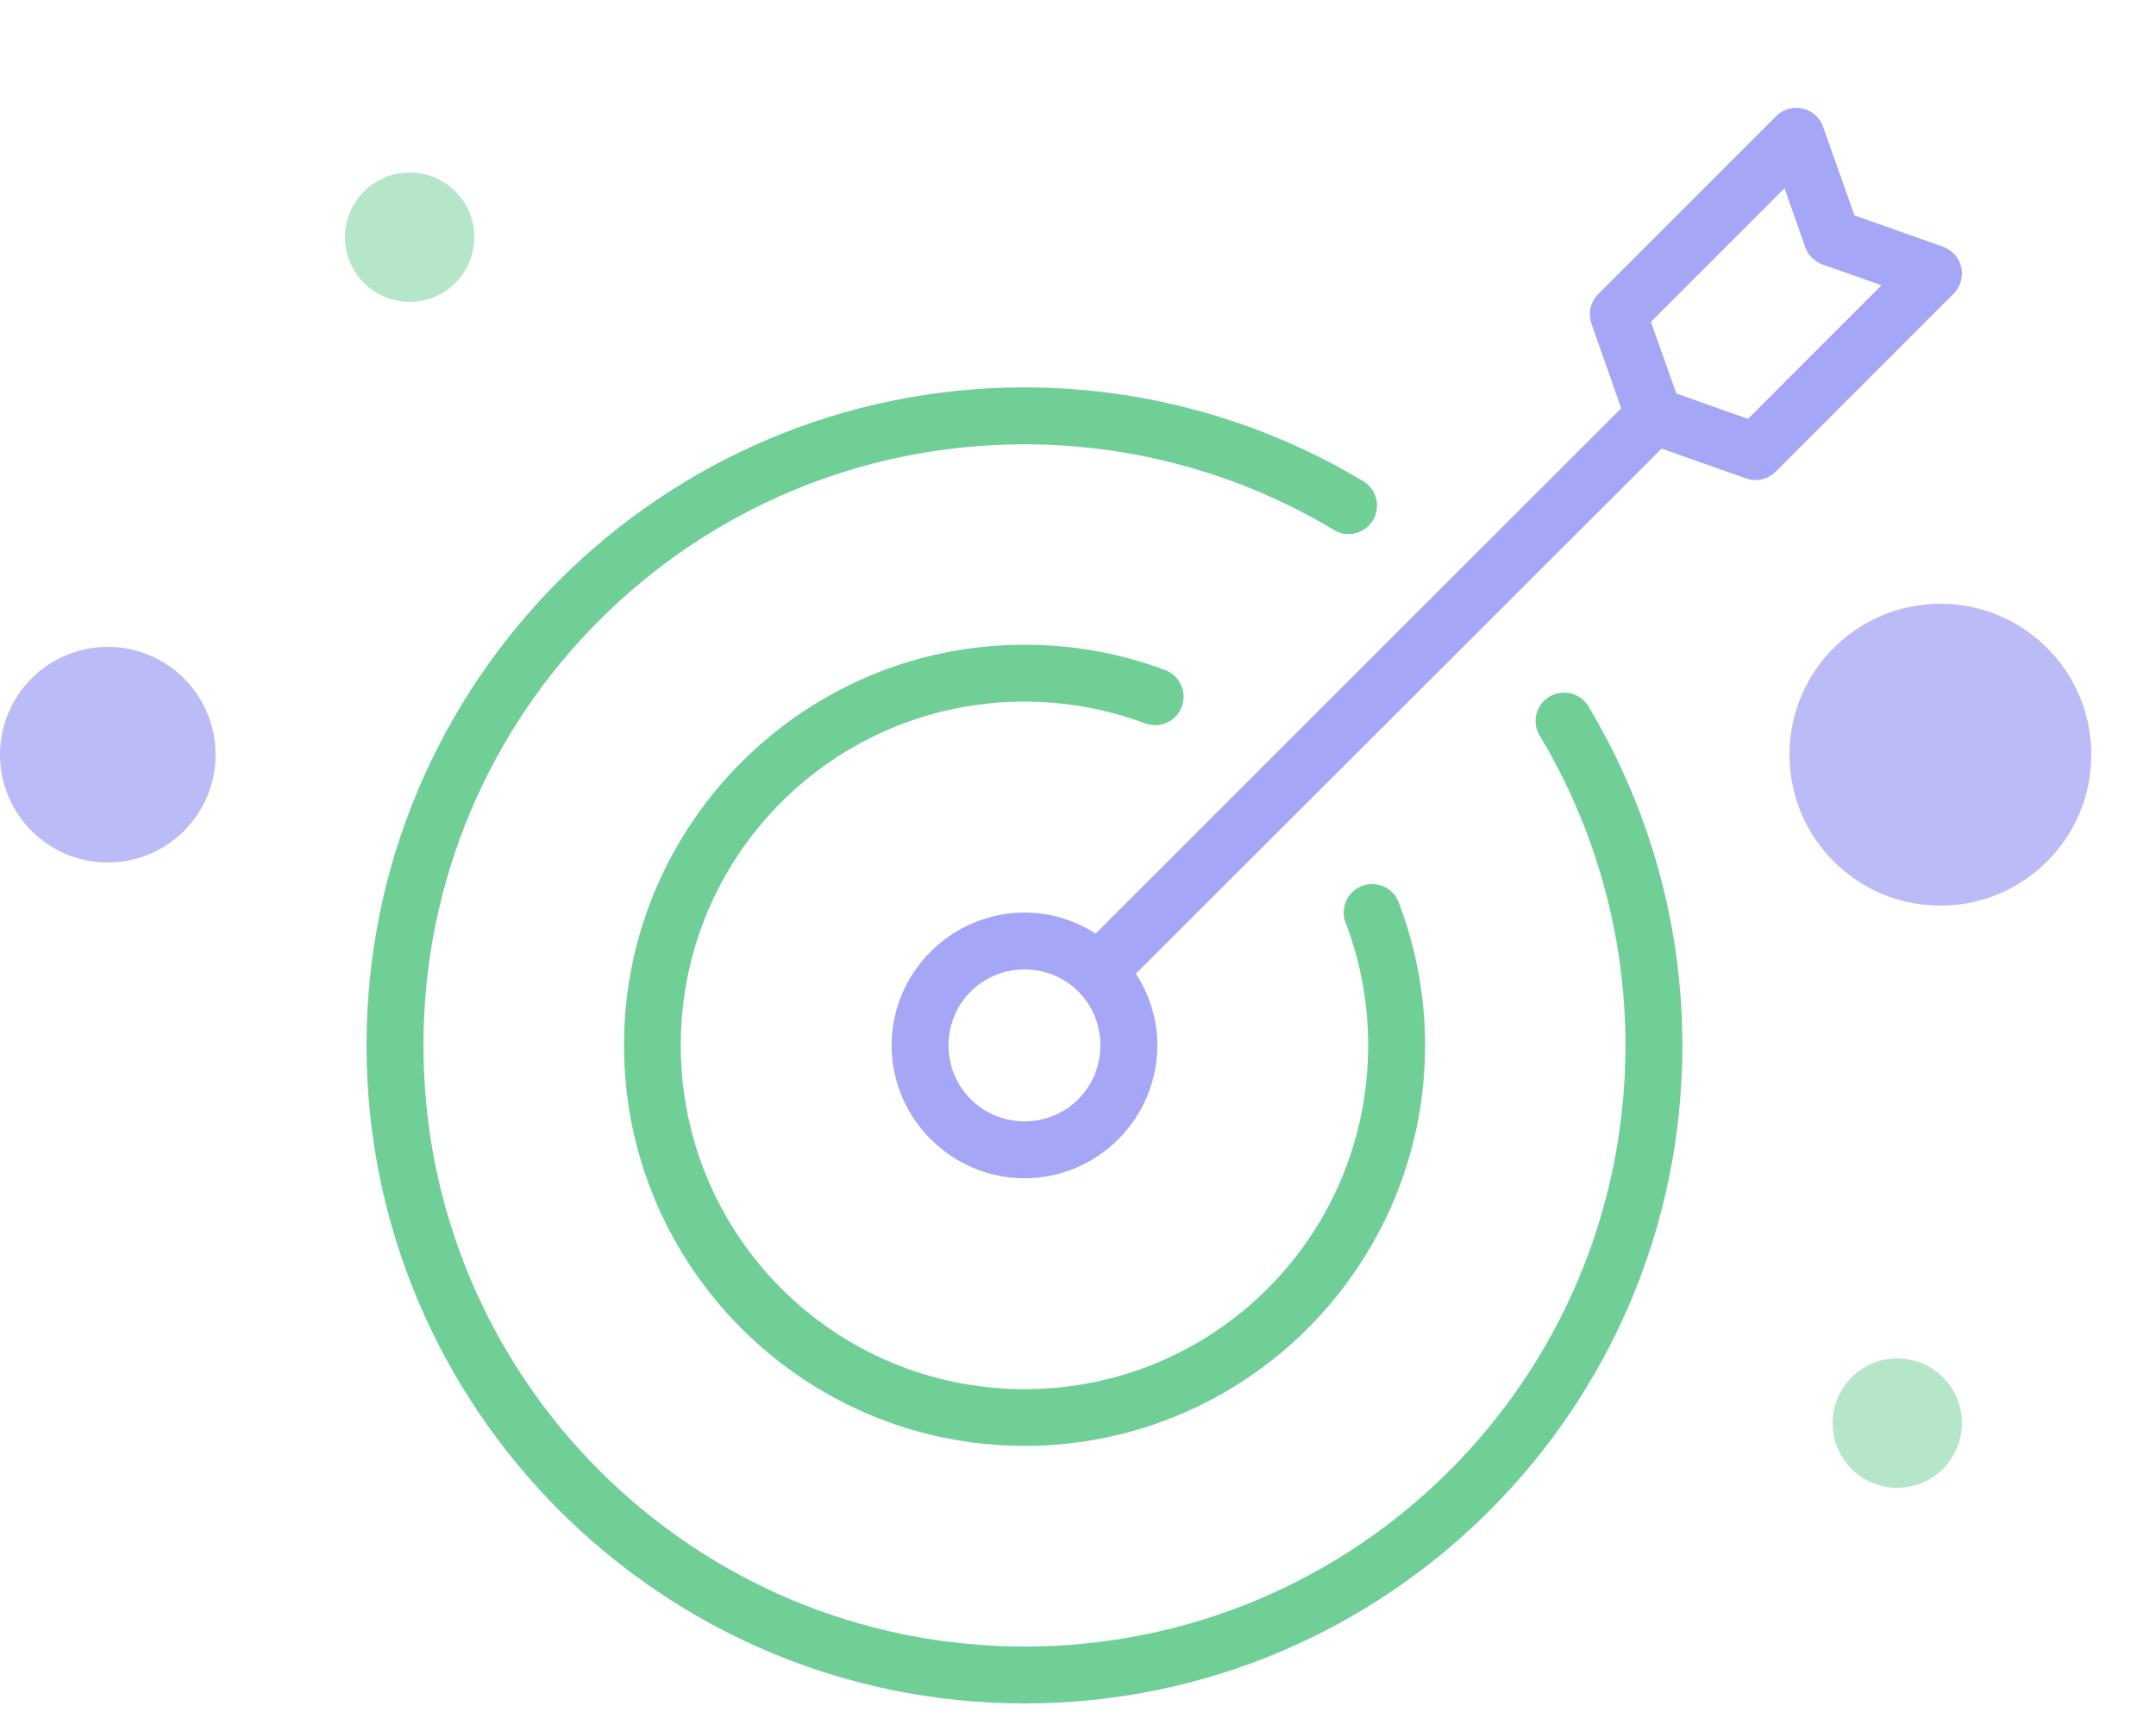 <svg width="100" height="80" viewBox="0 0 100 80" fill="none" xmlns="http://www.w3.org/2000/svg">
<path d="M47.522 17.965C30.683 17.965 17 31.64 17 48.479C17 65.317 30.683 79 47.522 79C64.36 79 78.033 65.317 78.033 48.479C78.033 42.97 76.541 37.563 73.718 32.834C73.55 32.51 73.256 32.27 72.906 32.17C72.556 32.071 72.18 32.12 71.867 32.308C71.555 32.495 71.333 32.803 71.255 33.158C71.178 33.514 71.251 33.887 71.457 34.187C74.037 38.508 75.393 43.448 75.393 48.48C75.393 63.891 62.934 76.361 47.522 76.361C32.11 76.361 19.64 63.892 19.64 48.48C19.64 33.068 32.109 20.606 47.522 20.606C52.554 20.606 57.491 21.962 61.812 24.542C62.112 24.745 62.483 24.815 62.836 24.736C63.19 24.657 63.496 24.437 63.682 24.127C63.868 23.816 63.919 23.442 63.822 23.093C63.725 22.744 63.488 22.45 63.168 22.281C58.438 19.457 53.03 17.966 47.522 17.966L47.522 17.965Z" fill="#6FCF97"/>
<path d="M47.522 29.9C37.275 29.9 28.943 38.232 28.943 48.478C28.943 58.724 37.275 67.055 47.522 67.055C57.768 67.055 66.099 58.725 66.099 48.478C66.099 46.248 65.695 44.038 64.911 41.949C64.808 41.597 64.563 41.303 64.234 41.139C63.906 40.974 63.523 40.954 63.179 41.083C62.836 41.212 62.561 41.479 62.422 41.819C62.282 42.159 62.291 42.541 62.446 42.875C63.119 44.666 63.459 46.565 63.459 48.478C63.459 57.298 56.342 64.425 47.521 64.425C38.701 64.425 31.574 57.297 31.574 48.478C31.574 39.658 38.702 32.539 47.521 32.539C49.434 32.539 51.331 32.88 53.122 33.552C53.804 33.802 54.561 33.455 54.815 32.775C55.07 32.094 54.727 31.336 54.048 31.077C51.961 30.294 49.752 29.9 47.522 29.9Z" fill="#6FCF97"/>
<path d="M83.354 5.001C82.989 4.99 82.636 5.131 82.379 5.389L74.118 13.651C73.766 14.011 73.648 14.539 73.816 15.014L75.196 18.935L50.814 43.296C49.858 42.686 48.734 42.322 47.523 42.322C44.135 42.322 41.354 45.092 41.354 48.48C41.354 51.867 44.136 54.645 47.523 54.645C50.91 54.645 53.681 51.867 53.681 48.48C53.681 47.256 53.307 46.118 52.685 45.157L77.067 20.805L80.987 22.187C81.462 22.355 81.991 22.237 82.351 21.885L90.612 13.621C90.934 13.3 91.068 12.836 90.967 12.393C90.866 11.95 90.544 11.59 90.115 11.44L86.014 9.989L84.562 5.889C84.382 5.37 83.902 5.017 83.354 5.002L83.354 5.001ZM82.769 8.73L83.733 11.468C83.866 11.841 84.159 12.133 84.532 12.267L87.269 13.23L81.075 19.427L77.753 18.249L76.572 14.927L82.769 8.73ZM47.522 44.96C49.482 44.96 51.037 46.518 51.037 48.479C51.037 50.439 49.482 52.005 47.522 52.005C45.561 52.005 43.995 50.439 43.995 48.479C43.995 46.518 45.561 44.96 47.522 44.96Z" fill="#A5A6F6"/>
<circle cx="90" cy="35" r="7" fill="#7879F1" fill-opacity="0.5"/>
<circle cx="5" cy="35" r="5" fill="#7879F1" fill-opacity="0.5"/>
<circle opacity="0.5" cx="88" cy="66" r="3" fill="#6FCF97"/>
<circle opacity="0.5" cx="19" cy="11" r="3" fill="#6FCF97"/>
</svg>

